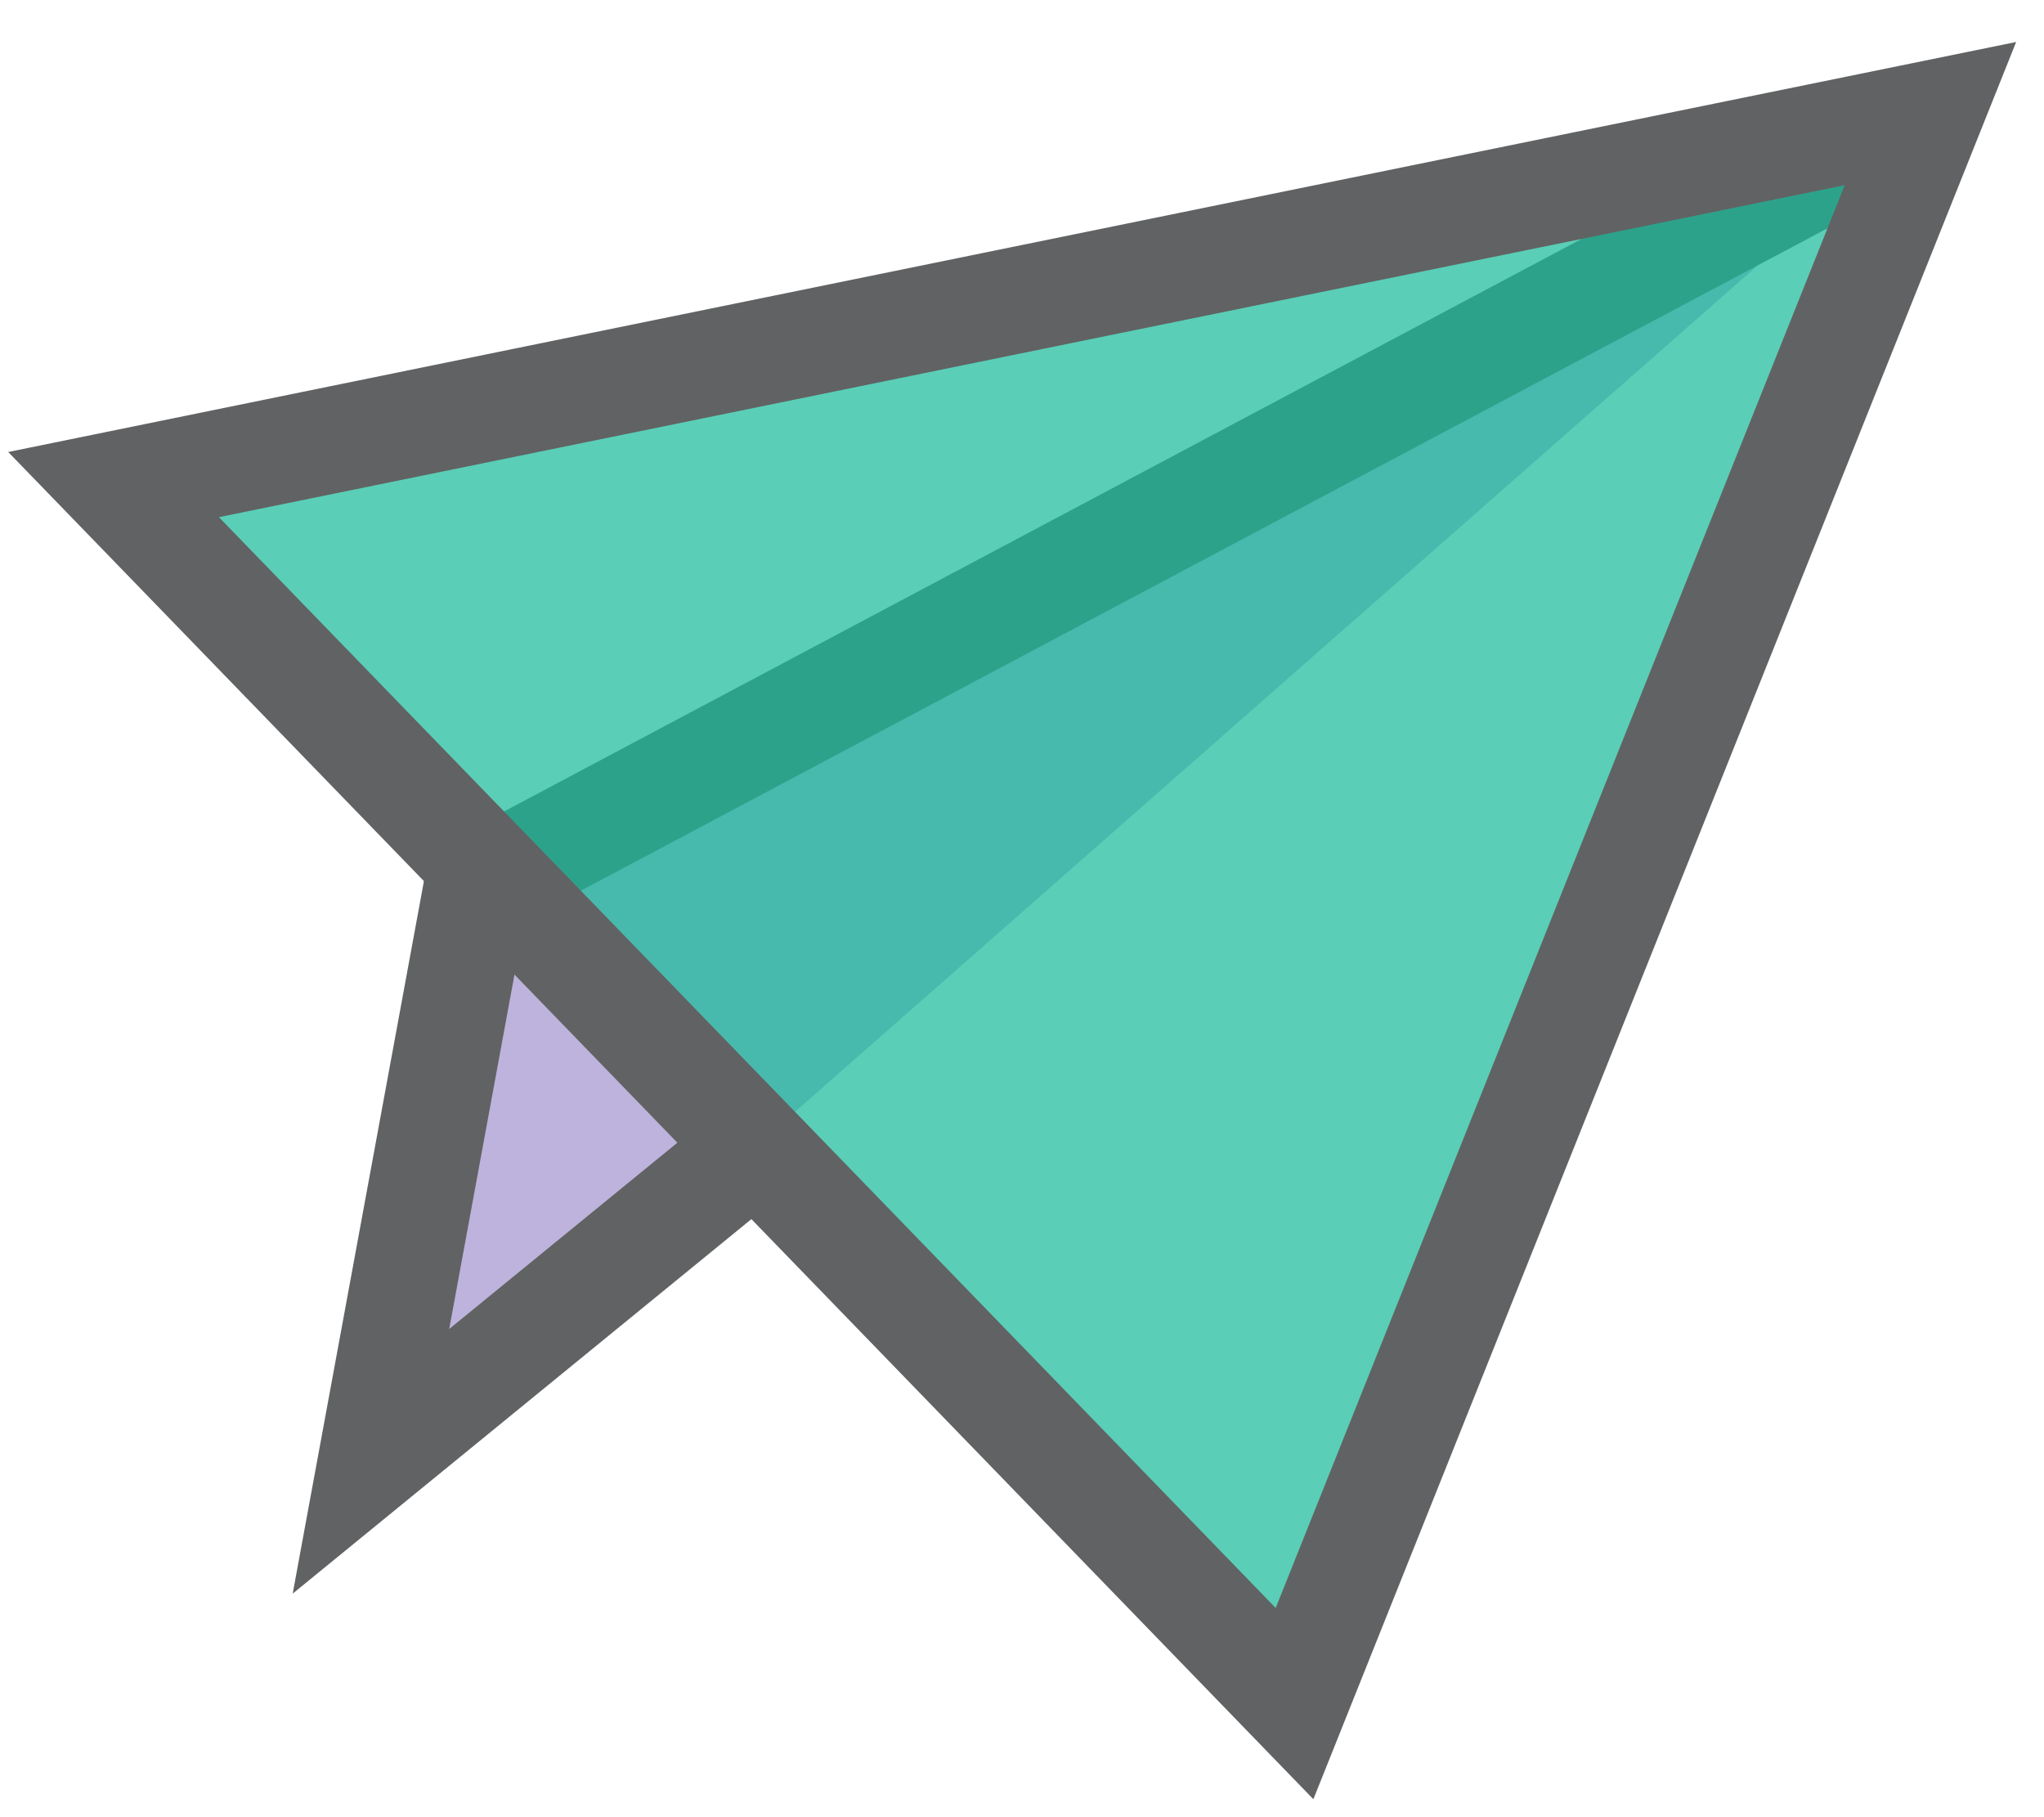 <?xml version="1.0" encoding="utf-8"?>
<svg version="1.1" id="Send_Icon" xmlns="http://www.w3.org/2000/svg" xmlns:xlink="http://www.w3.org/1999/xlink" x="0px" y="0px"
     viewBox="0 0 27 24" style="enable-background:new 0 0 27 24;" xml:space="preserve">
<style type="text/css">
    .st0{fill:#5D41A8;fill-opacity:0.4;stroke:#616263;stroke-width:1.4;}
    .st1{fill:#1abb9b;fill-opacity:0.715;stroke:#616263;stroke-width:1.4;}
</style>
<g>
    <polyline class="st0" points="25.5,1.5 6.3,11.7 4.9,19.3 9.8,15.3   "/>
    <polygon class="st1" points="1.5,6.4 25.5,1.5 17.1,22.5     "/>
</g>
</svg>
